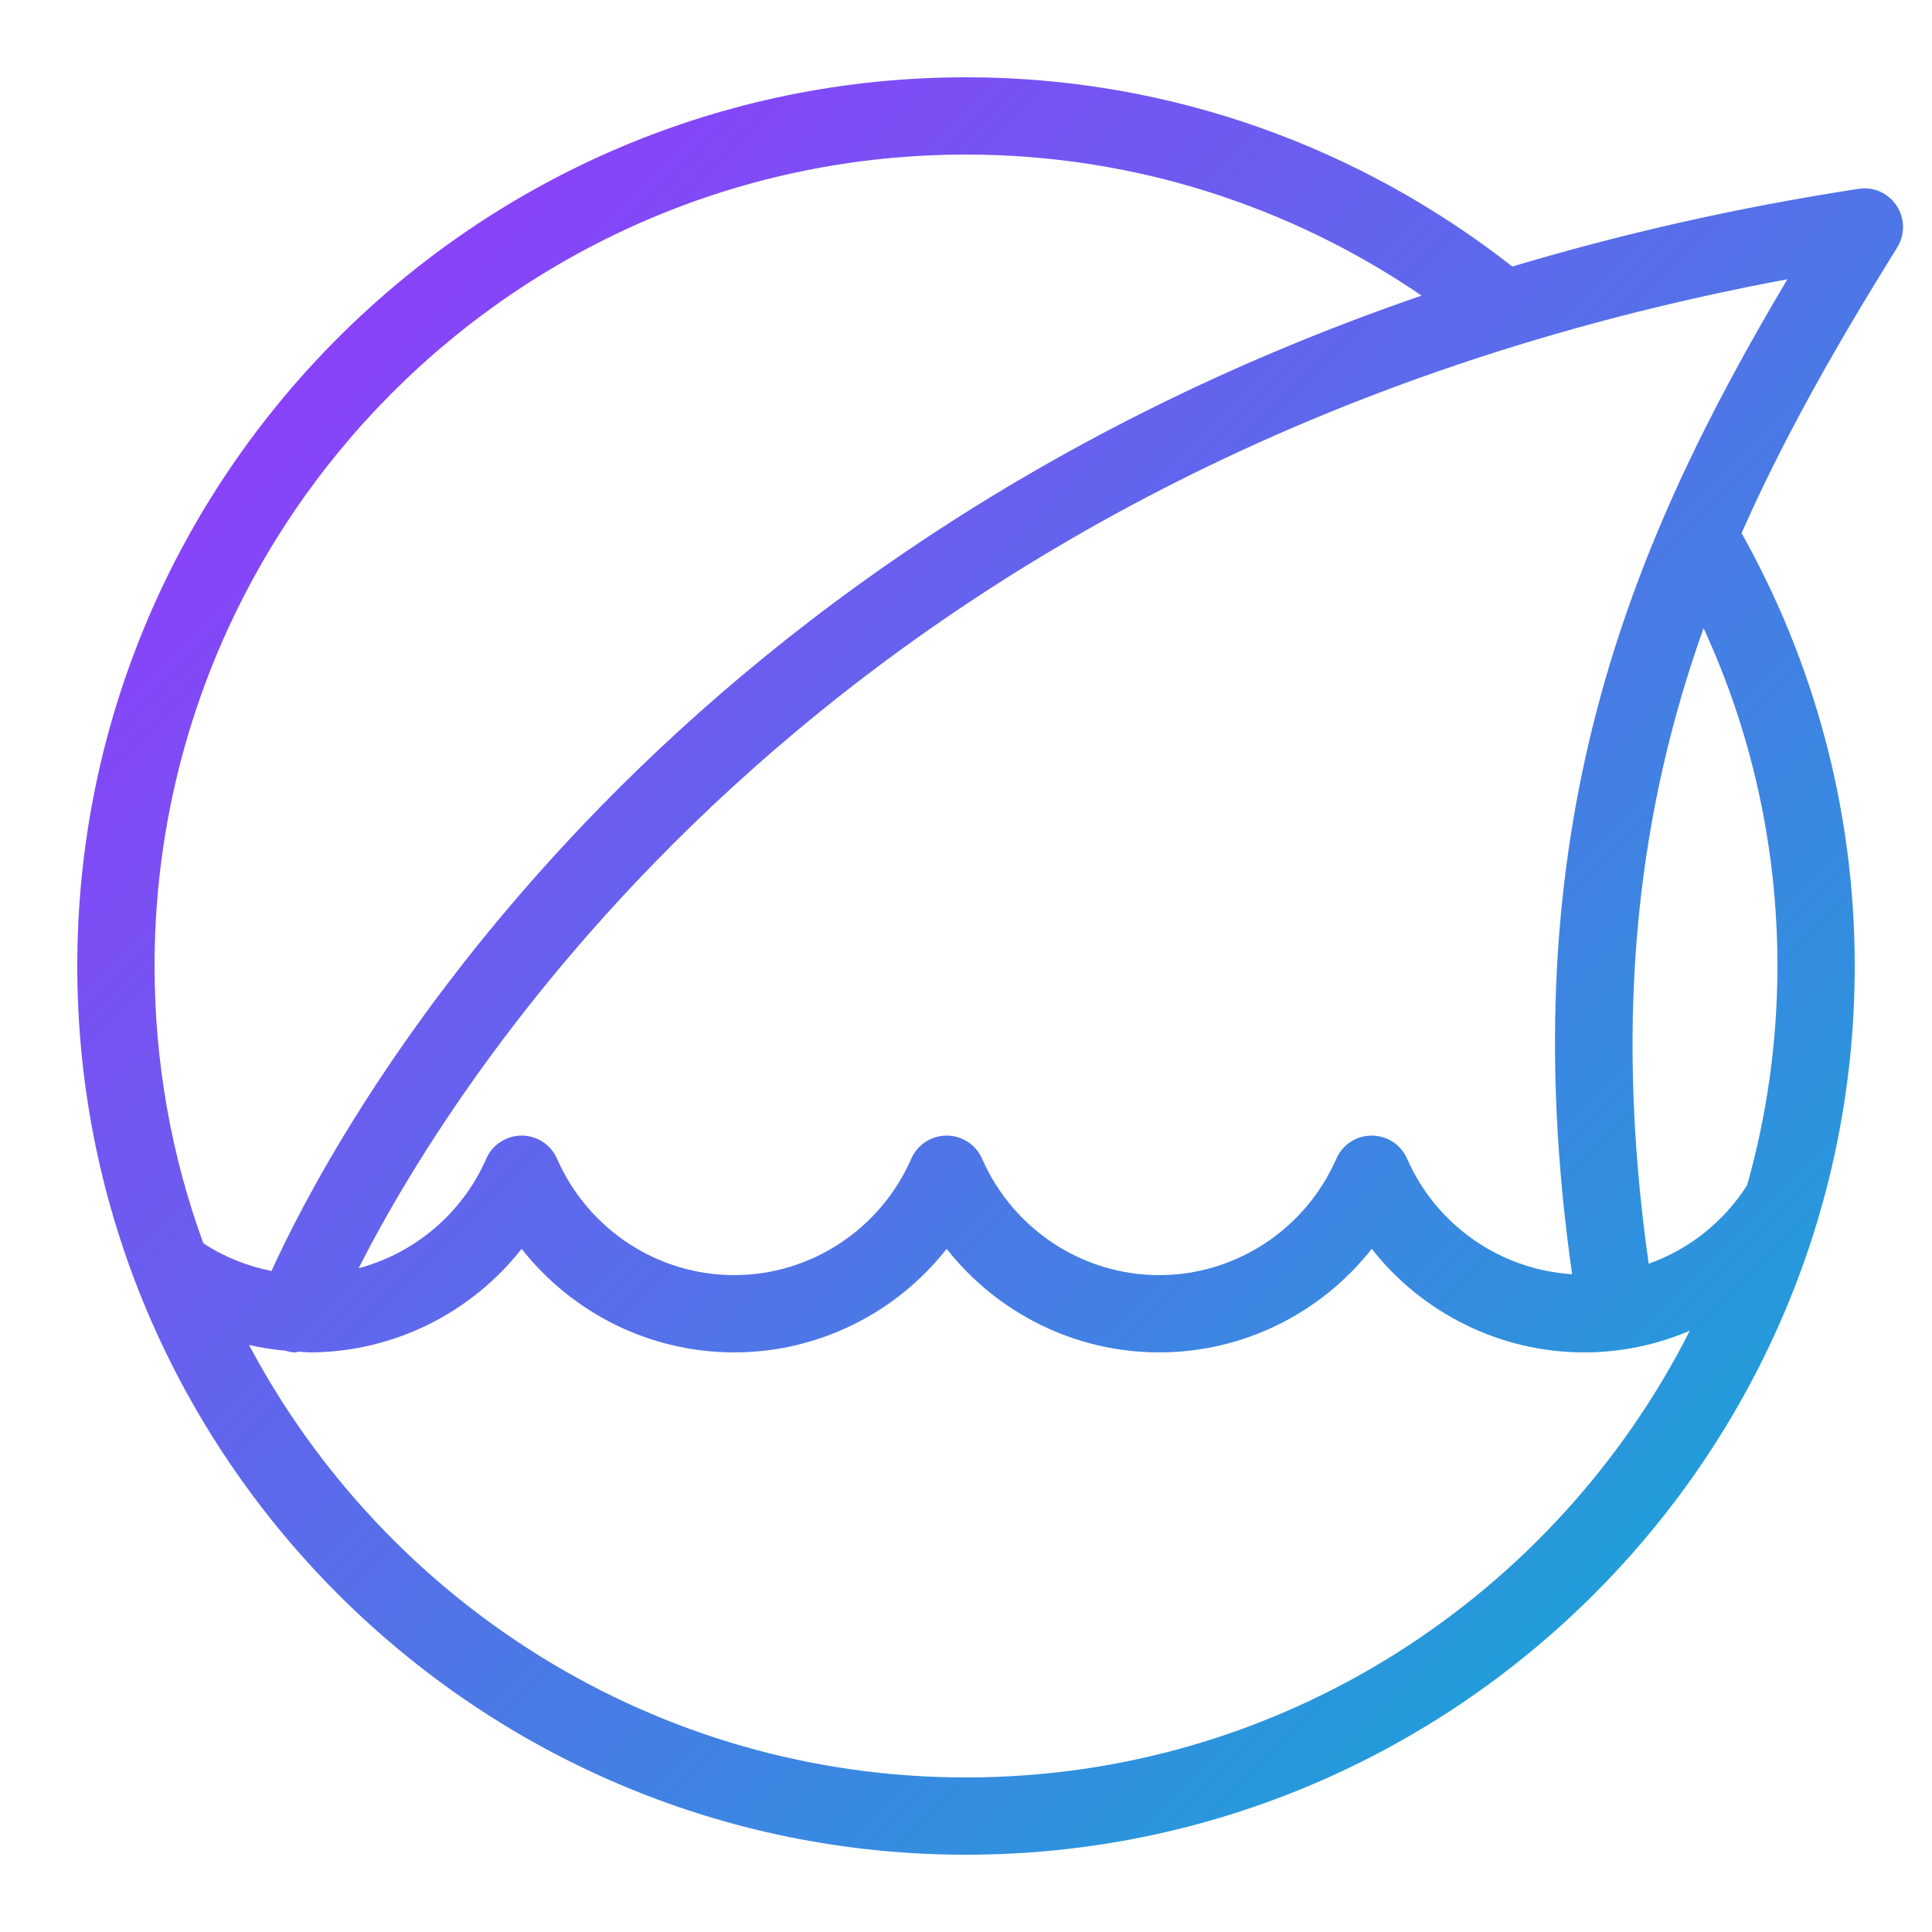 <svg xmlns="http://www.w3.org/2000/svg" x="0px" y="0px" width="100" height="100" viewBox="0 0 50 50">
  <defs>
  <linearGradient id="gradient1" x1="0%" y1="0%" x2="100%" y2="100%">
      <stop offset="0" style="stop-color:#9f2fff;stop-opacity:1" />
      <stop offset="1" style="stop-color:#0bb1d3;stop-opacity:1" />
    </linearGradient>
</defs>
<path style="fill:url(#gradient1);" d="M 25 2 C 12.32 2 2 12.32 2 25 C 2 37.68 12.32 48 25 48 C 37.68 48 48 37.68 48 25 C 48 20.933 46.931 17.116 45.072 13.797 C 46.224 11.191 47.625 8.779 49.1 6.402 C 49.306 6.071 49.3 5.649 49.084 5.324 C 48.87 4.999 48.49 4.825 48.1 4.887 C 44.886 5.38 41.909 6.069 39.139 6.898 C 35.233 3.838 30.329 2 25 2 z M 25 4 C 29.371 4 33.429 5.356 36.791 7.65 C 16.121 14.756 8.414 29.82 7.027 32.893 C 6.402 32.768 5.802 32.532 5.262 32.176 C 4.445 29.936 4 27.519 4 25 C 4 13.42 13.42 4 25 4 z M 46.258 7.227 C 42.201 14.051 39.045 21.467 40.686 32.977 C 38.831 32.858 37.175 31.719 36.416 29.988 C 36.257 29.623 35.897 29.389 35.5 29.389 C 35.103 29.389 34.743 29.624 34.584 29.988 C 33.782 31.817 31.982 33 30 33 C 28.018 33 26.219 31.817 25.416 29.988 C 25.256 29.623 24.897 29.389 24.5 29.389 C 24.103 29.389 23.743 29.624 23.584 29.988 C 22.781 31.817 20.982 33 19 33 C 17.018 33 15.219 31.817 14.416 29.988 C 14.256 29.623 13.897 29.389 13.5 29.389 C 13.103 29.389 12.743 29.624 12.584 29.988 C 11.959 31.411 10.729 32.434 9.281 32.822 C 11.814 27.83 21.708 11.803 46.258 7.227 z M 44.088 16.256 C 45.316 18.917 46 21.883 46 25 C 46 26.965 45.724 28.865 45.217 30.67 C 44.602 31.636 43.703 32.337 42.668 32.705 C 41.719 26.04 42.468 20.801 44.088 16.256 z M 13.5 32.32 C 14.811 33.987 16.827 35 19 35 C 21.173 35 23.189 33.987 24.5 32.32 C 25.811 33.987 27.826 35 30 35 C 32.174 35 34.189 33.987 35.5 32.32 C 36.811 33.987 38.826 35 41 35 C 41.959 35 42.882 34.801 43.732 34.439 C 40.268 41.285 33.183 46 25 46 C 16.962 46 9.974 41.456 6.445 34.807 C 6.752 34.877 7.063 34.927 7.379 34.955 C 7.461 34.976 7.543 35 7.625 35 C 7.667 35 7.707 34.986 7.748 34.98 C 7.833 34.984 7.915 35 8 35 C 10.173 35 12.189 33.987 13.5 32.32 z"></path>
</svg>